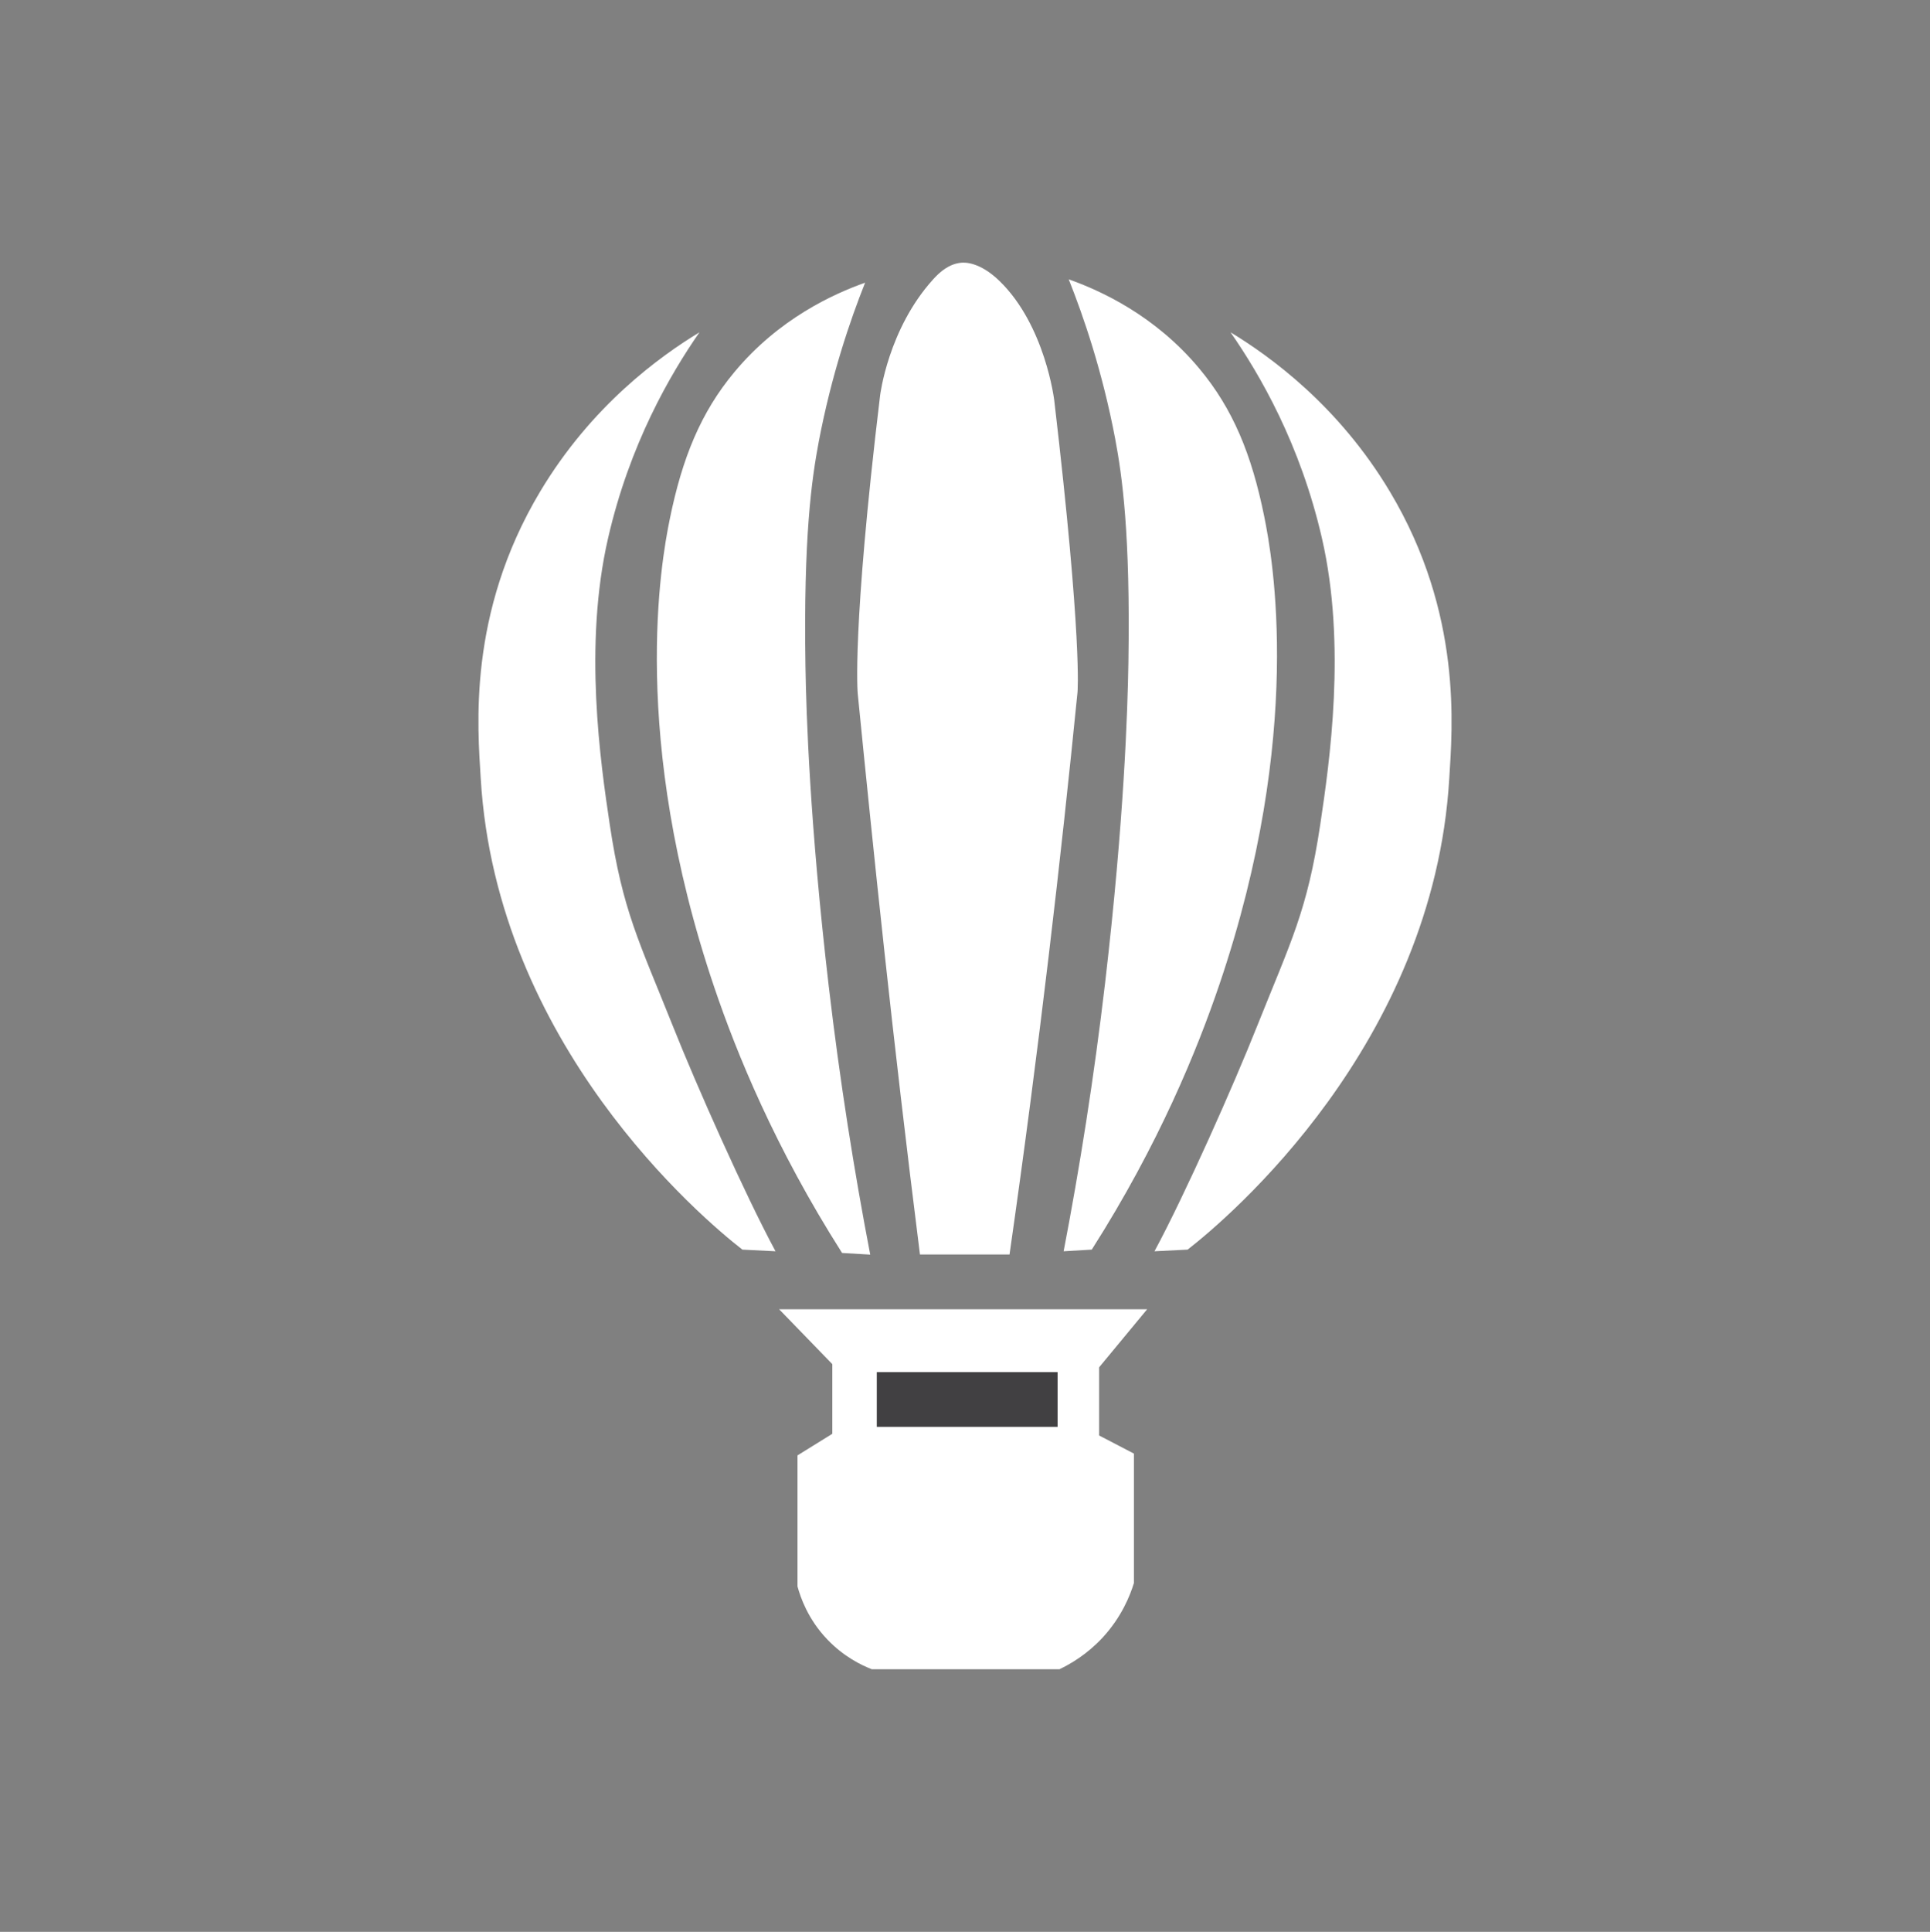<?xml version="1.0" encoding="UTF-8"?>
<svg id="Layer_1" data-name="Layer 1" xmlns="http://www.w3.org/2000/svg" viewBox="0 0 150.19 150.3">
  <rect x="0" y="0" width="150.19" height="150.3" fill="#808080" stroke="none"/>
  <defs>
    <style>
      .cls-1 {
        fill: #fff;
      }

      .cls-2 {
        fill: #414042;
      }
    </style>
  </defs>
  <path class="cls-1" d="M54.42,25.86c-3.06,1.86-8.38,5.68-12.39,12.39-5.69,9.52-4.85,18.45-4.62,22.32,1.23,20.68,17.16,34.16,20.36,36.65l2.58,.13c-2.4-4.46-6.14-12.87-8-17.55-2.61-6.54-3.89-8.91-4.9-15.65-.72-4.82-2.05-13.95-.13-22.28,1.68-7.32,4.83-12.73,7.1-16Z"/>
  <path class="cls-1" d="M95.77,25.86c3.06,1.86,8.38,5.68,12.39,12.39,5.69,9.52,4.85,18.45,4.62,22.32-1.23,20.68-17.16,34.16-20.36,36.65l-2.58,.13c2.4-4.46,6.14-12.87,8-17.55,2.61-6.54,3.89-8.91,4.9-15.65,.72-4.82,2.05-13.95,.13-22.28-1.68-7.32-4.83-12.73-7.1-16Z"/>
  <path class="cls-1" d="M67.33,21.99c-2.43,.86-6.71,2.78-10.19,6.97-2.59,3.11-4.05,6.64-5.03,11.48-.65,3.19-3.13,16.9,3.48,36.39,1.72,5.07,4.7,12.42,9.94,20.65l2.19,.13c-1.25-6.5-2.36-13.48-3.23-20.9-1.48-12.68-1.75-21.18-1.81-24.9-.16-10.09,.49-14.54,1.03-17.42,1-5.26,2.46-9.5,3.61-12.39Z"/>
  <path class="cls-1" d="M83.16,21.73c2.43,.86,6.71,2.78,10.19,6.97,2.59,3.11,4.05,6.64,5.03,11.48,.65,3.19,3.13,16.9-3.48,36.39-1.72,5.07-4.7,12.42-9.94,20.65l-2.19,.13c1.25-6.5,2.36-13.48,3.23-20.9,1.48-12.68,1.75-21.18,1.81-24.9,.16-10.09-.49-14.54-1.03-17.42-1-5.26-2.46-9.5-3.61-12.39Z"/>
  <path class="cls-1" d="M72.62,21.73c.53-.59,1.25-1.21,2.19-1.29,.24-.02,1.41-.09,2.97,1.42,3.57,3.47,4.26,9.29,4.26,9.29,2.2,18.74,1.81,22.71,1.81,22.71-1.27,12.71-2.94,27.36-5.29,43.74h-6.97c-2.16-17.11-3.61-31.27-4.84-43.61,0,0-.48-4.81,1.74-23.23,0,0,.62-5.16,4.13-9.03Z"/>
  <path class="cls-1" d="M60.62,101.86h28.65c-1.25,1.51-2.49,3.01-3.74,4.52v5.3l2.71,1.41v10.07c-.29,.95-.95,2.64-2.45,4.26-1.22,1.31-2.51,2.05-3.35,2.45h-14.59c-.8-.31-2.18-.97-3.47-2.32-1.51-1.58-2.09-3.28-2.32-4.13v-10.19l2.71-1.68v-5.42l-4.13-4.26Z"/>
  <path class="cls-2" d="M68.24,106.75h14.06v4.26h-14.07v-4.26Z"/>
</svg>